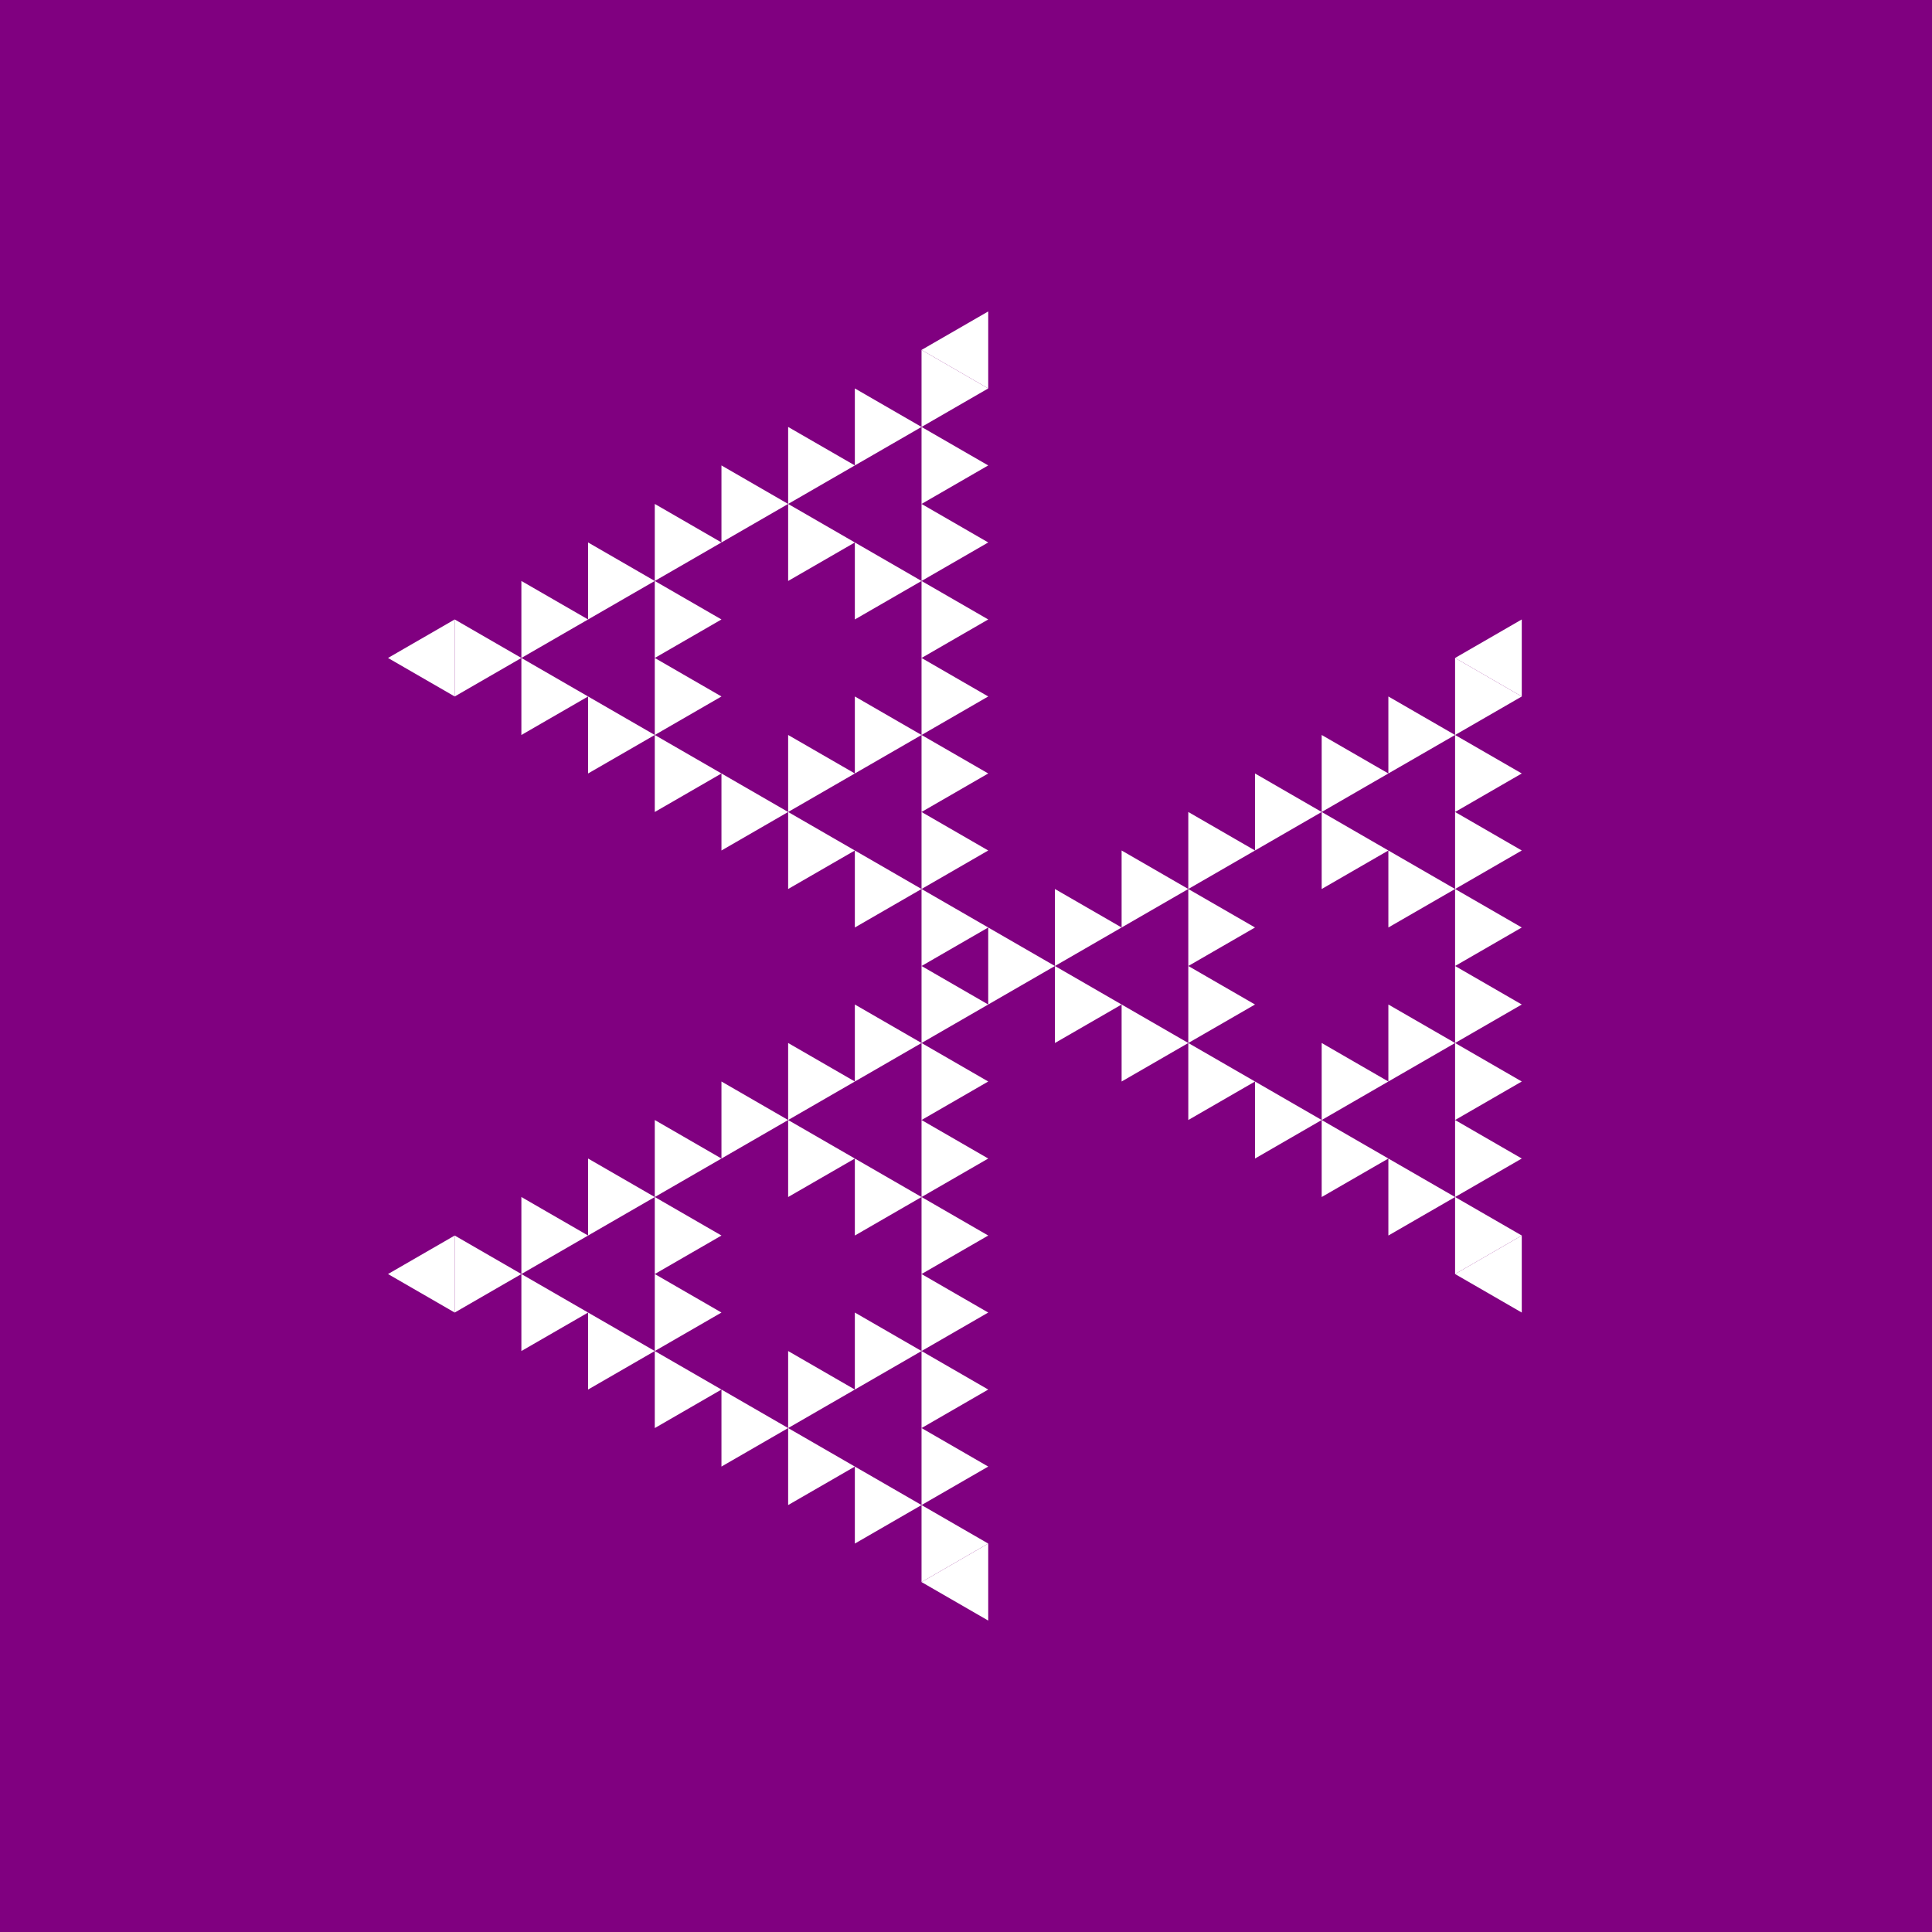 <svg height="360pt" viewBox="0 0 360 360" width="360pt" xmlns="http://www.w3.org/2000/svg"><path d="m0 0h360v360h-360z" fill="#800080"/><g fill="#fff"><path d="m271.133 237.398 12.426-7.176v14.352zm0 0"/><path d="m271.133 122.602 12.426-7.176v14.352zm0 0"/><path d="m171.715 65.203 12.426-7.172v14.348zm0 0"/><path d="m72.301 122.602 12.426-7.176v14.352zm0 0"/><path d="m72.301 237.398 12.426-7.176v14.352zm0 0"/><path d="m171.715 294.797 12.426-7.176v14.348zm0 0"/><path d="m196.57 180-12.43-7.176v14.352zm0 0"/><path d="m184.141 172.824-12.426-7.172v14.348zm0 0"/><path d="m184.141 187.176-12.426-7.176v14.348zm0 0"/><path d="m208.996 187.176-12.426-7.176v14.348zm0 0"/><path d="m208.996 172.824-12.426-7.172v14.348zm0 0"/><path d="m184.141 158.477-12.426-7.176v14.352zm0 0"/><path d="m171.715 165.652-12.426-7.176v14.348zm0 0"/><path d="m171.715 194.348-12.426-7.172v14.348zm0 0"/><path d="m184.141 201.523-12.426-7.176v14.352zm0 0"/><path d="m221.422 194.348-12.426-7.172v14.348zm0 0"/><path d="m221.422 165.652-12.426-7.176v14.348zm0 0"/><path d="m184.141 144.125-12.426-7.172v14.348zm0 0"/><path d="m159.289 158.477-12.43-7.176v14.352zm0 0"/><path d="m159.289 201.523-12.43-7.176v14.352zm0 0"/><path d="m184.141 215.875-12.426-7.176v14.348zm0 0"/><path d="m233.852 201.523-12.43-7.176v14.352zm0 0"/><path d="m233.852 187.176-12.43-7.176v14.348zm0 0"/><path d="m233.852 172.824-12.43-7.172v14.348zm0 0"/><path d="m233.852 158.477-12.43-7.176v14.352zm0 0"/><path d="m184.141 129.777-12.426-7.176v14.352zm0 0"/><path d="m171.715 136.953-12.426-7.176v14.348zm0 0"/><path d="m159.289 144.125-12.43-7.172v14.348zm0 0"/><path d="m146.859 151.301-12.426-7.176v14.352zm0 0"/><path d="m146.859 208.699-12.426-7.176v14.352zm0 0"/><path d="m159.289 215.875-12.43-7.176v14.348zm0 0"/><path d="m171.715 223.047-12.426-7.172v14.348zm0 0"/><path d="m184.141 230.223-12.426-7.176v14.352zm0 0"/><path d="m246.277 208.699-12.426-7.176v14.352zm0 0"/><path d="m246.277 151.301-12.426-7.176v14.352zm0 0"/><path d="m184.141 115.426-12.426-7.172v14.348zm0 0"/><path d="m134.434 144.125-12.426-7.172v14.348zm0 0"/><path d="m134.434 215.875-12.426-7.176v14.348zm0 0"/><path d="m184.141 244.574-12.426-7.176v14.348zm0 0"/><path d="m258.703 215.875-12.426-7.176v14.348zm0 0"/><path d="m258.703 201.523-12.426-7.176v14.352zm0 0"/><path d="m258.703 158.477-12.426-7.176v14.352zm0 0"/><path d="m258.703 144.125-12.426-7.172v14.348zm0 0"/><path d="m184.141 101.078-12.426-7.176v14.352zm0 0"/><path d="m171.715 108.254-12.426-7.176v14.348zm0 0"/><path d="m134.434 129.777-12.426-7.176v14.352zm0 0"/><path d="m122.008 136.953-12.426-7.176v14.348zm0 0"/><path d="m122.008 223.047-12.426-7.172v14.348zm0 0"/><path d="m134.434 230.223-12.426-7.176v14.352zm0 0"/><path d="m171.715 251.746-12.426-7.172v14.348zm0 0"/><path d="m184.141 258.922-12.426-7.176v14.352zm0 0"/><path d="m271.133 223.047-12.43-7.172v14.348zm0 0"/><path d="m271.133 194.348-12.43-7.172v14.348zm0 0"/><path d="m271.133 165.652-12.43-7.176v14.348zm0 0"/><path d="m271.133 136.953-12.43-7.176v14.348zm0 0"/><path d="m184.141 86.727-12.426-7.172v14.348zm0 0"/><path d="m159.289 101.078-12.43-7.176v14.352zm0 0"/><path d="m134.434 115.426-12.426-7.172v14.348zm0 0"/><path d="m109.582 129.777-12.43-7.176v14.352zm0 0"/><path d="m109.582 230.223-12.43-7.176v14.352zm0 0"/><path d="m134.434 244.574-12.426-7.176v14.348zm0 0"/><path d="m159.289 258.922-12.43-7.176v14.352zm0 0"/><path d="m184.141 273.273-12.426-7.176v14.348zm0 0"/><path d="m283.559 230.223-12.426-7.176v14.352zm0 0"/><path d="m283.559 215.875-12.426-7.176v14.348zm0 0"/><path d="m283.559 201.523-12.426-7.176v14.352zm0 0"/><path d="m283.559 187.176-12.426-7.176v14.348zm0 0"/><path d="m283.559 172.824-12.426-7.172v14.348zm0 0"/><path d="m283.559 158.477-12.426-7.176v14.352zm0 0"/><path d="m283.559 144.125-12.426-7.172v14.348zm0 0"/><path d="m283.559 129.777-12.426-7.176v14.352zm0 0"/><path d="m184.141 72.379-12.426-7.176v14.352zm0 0"/><path d="m171.715 79.555-12.426-7.176v14.348zm0 0"/><path d="m159.289 86.727-12.43-7.172v14.348zm0 0"/><path d="m146.859 93.902-12.426-7.176v14.352zm0 0"/><path d="m134.434 101.078-12.426-7.176v14.352zm0 0"/><path d="m122.008 108.254-12.426-7.176v14.348zm0 0"/><path d="m109.582 115.426-12.43-7.172v14.348zm0 0"/><path d="m97.152 122.602-12.426-7.176v14.352zm0 0"/><path d="m97.152 237.398-12.426-7.176v14.352zm0 0"/><path d="m109.582 244.574-12.43-7.176v14.348zm0 0"/><path d="m122.008 251.746-12.426-7.172v14.348zm0 0"/><path d="m134.434 258.922-12.426-7.176v14.352zm0 0"/><path d="m146.859 266.098-12.426-7.176v14.352zm0 0"/><path d="m159.289 273.273-12.43-7.176v14.348zm0 0"/><path d="m171.715 280.445-12.426-7.172v14.348zm0 0"/><path d="m184.141 287.621-12.426-7.176v14.352zm0 0"/></g></svg>
